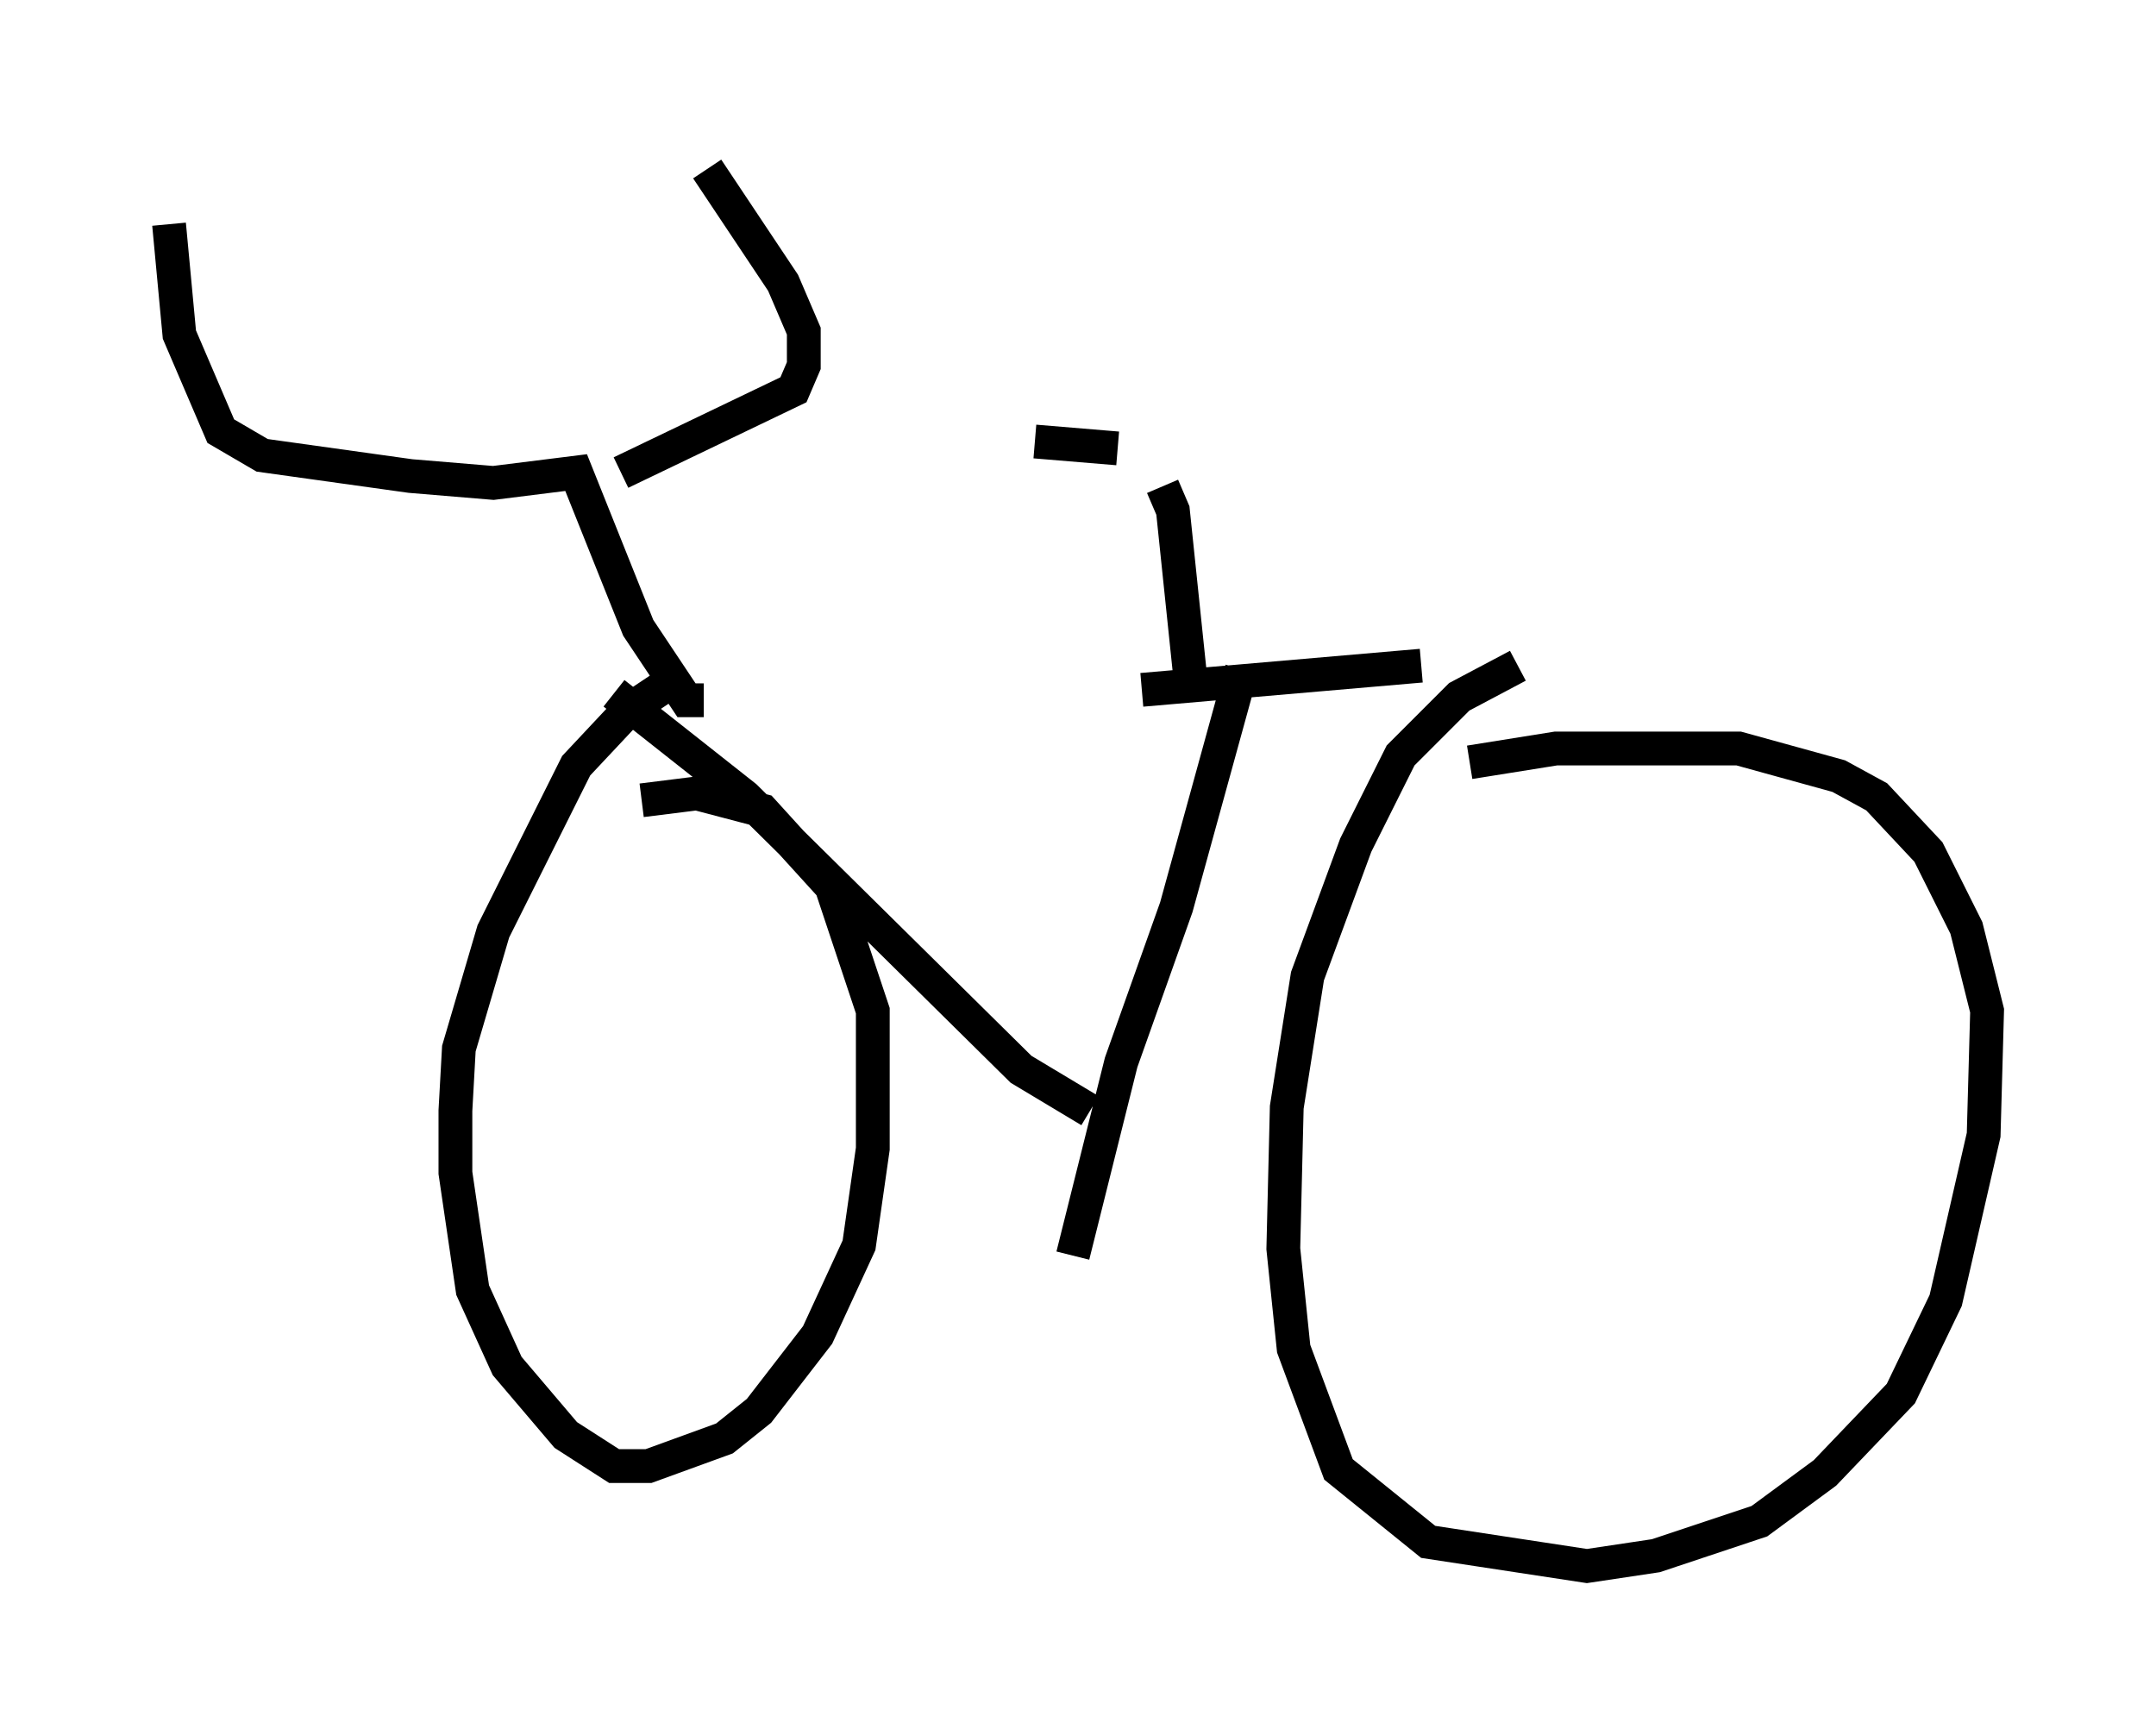 <?xml version="1.0" encoding="utf-8" ?>
<svg baseProfile="full" height="51.344" version="1.1" width="63.799" xmlns="http://www.w3.org/2000/svg" xmlns:ev="http://www.w3.org/2001/xml-events" xmlns:xlink="http://www.w3.org/1999/xlink"><defs /><rect fill="white" height="51.344" width="63.799" x="0" y="0" /><path d="M18.679, 20.211 m15.109, 0.204 l8.269, -0.715 m-23.888, 0.817 l3.879, 3.063 8.167, 8.065 l2.042, 1.225 m4.492, -13.067 l-1.94, 7.044 -1.633, 4.594 l-1.429, 5.717 m13.169, -17.456 l-1.735, 0.919 -1.735, 1.735 l-1.327, 2.654 -1.429, 3.879 l-0.613, 3.879 -0.102, 4.185 l0.306, 2.96 1.327, 3.573 l2.654, 2.144 4.696, 0.715 l2.042, -0.306 3.063, -1.021 l1.94, -1.429 2.246, -2.348 l1.327, -2.756 1.123, -4.9 l0.102, -3.675 -0.613, -2.45 l-1.123, -2.246 -1.531, -1.633 l-1.123, -0.613 -2.96, -0.817 l-5.41, 0.0 -2.552, 0.408 m-23.684, -2.348 l-1.225, 0.817 -1.531, 1.633 l-2.45, 4.9 -1.021, 3.471 l-0.102, 1.838 0.0, 1.838 l0.51, 3.471 1.021, 2.246 l1.735, 2.042 1.429, 0.919 l1.021, 0.0 2.246, -0.817 l1.021, -0.817 1.735, -2.246 l1.225, -2.654 0.408, -2.858 l0.0, -4.083 -1.225, -3.675 l-2.042, -2.246 -1.94, -0.51 l-1.633, 0.204 m1.838, -2.96 l-0.51, 0.0 -1.429, -2.144 l-1.838, -4.594 -2.45, 0.306 l-2.45, -0.204 -4.39, -0.613 l-1.225, -0.715 -1.225, -2.858 l-0.306, -3.267 m13.373, 7.35 l5.104, -2.45 0.306, -0.715 l0.0, -1.021 -0.613, -1.429 l-2.246, -3.369 m13.475, 9.392 l0.306, 0.715 0.51, 4.9 m-2.144, -6.738 l-2.45, -0.204 " fill="none" stroke="black" stroke-width="1" /></svg>